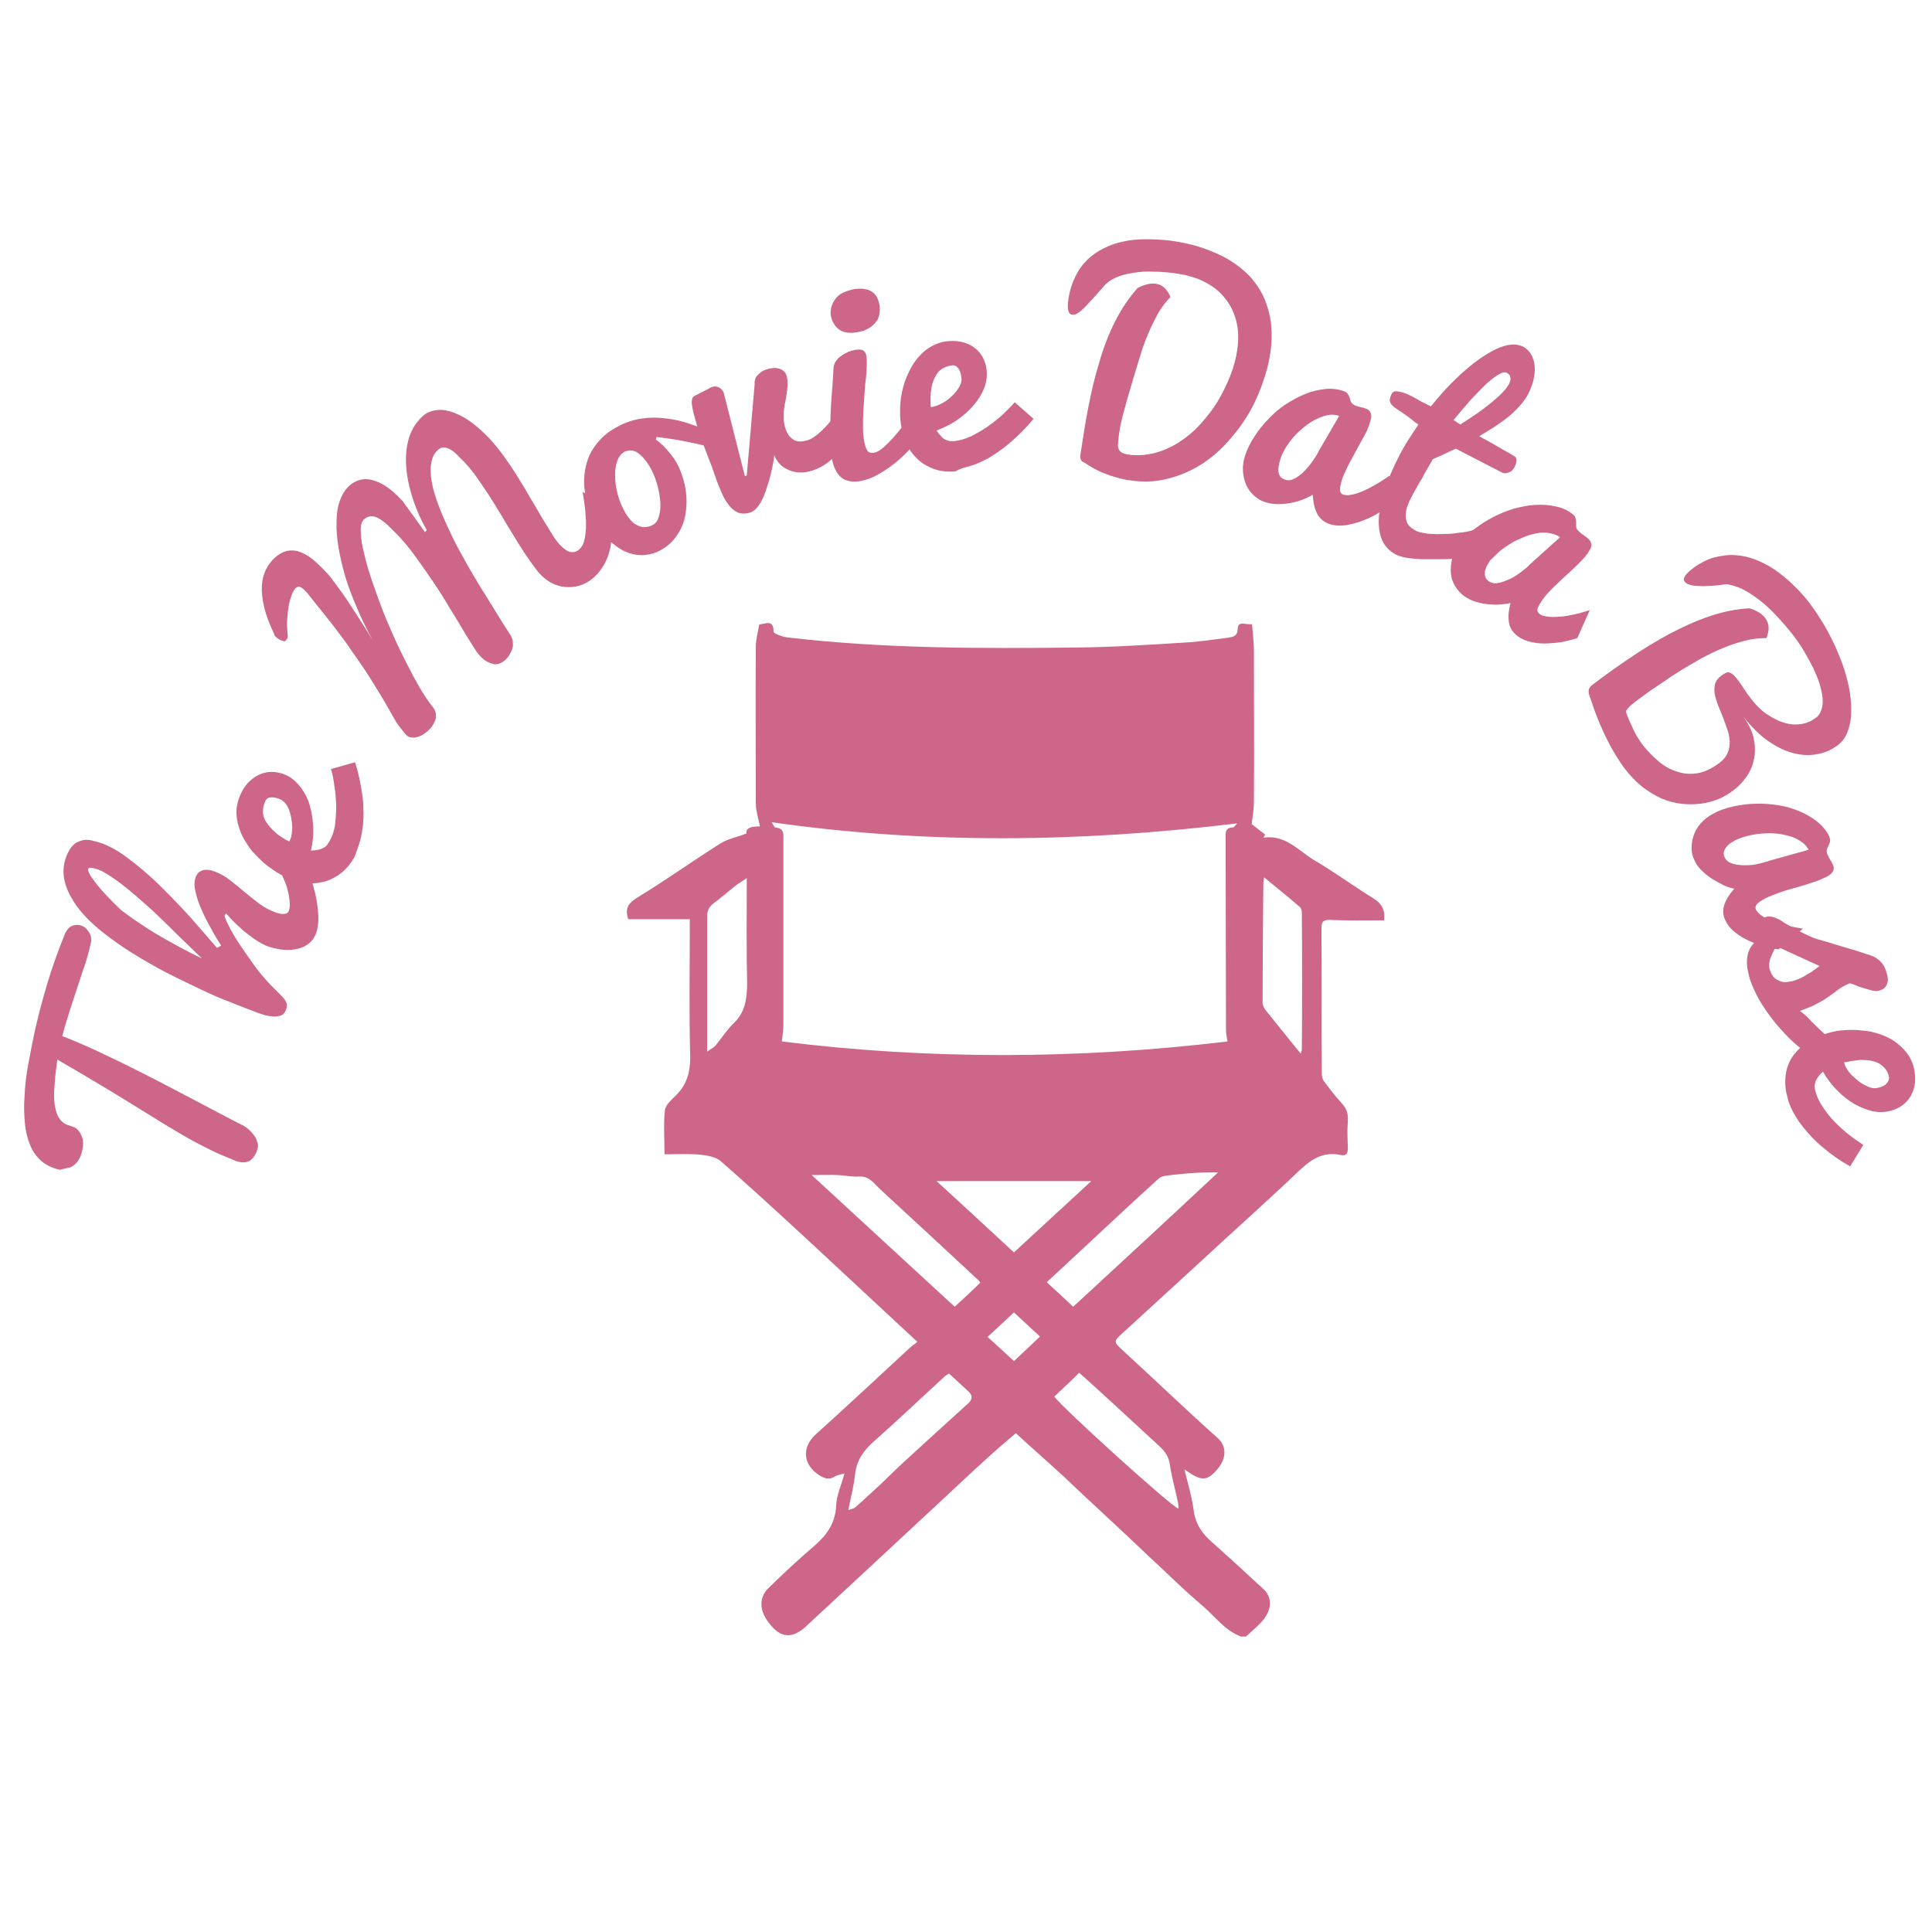 <?xml version="1.0" encoding="utf-8"?>
<!-- Generator: Adobe Illustrator 20.1.0, SVG Export Plug-In . SVG Version: 6.00 Build 0)  -->

<svg version="1.1" id="Calque_4" xmlns="http://www.w3.org/2000/svg" xmlns:xlink="http://www.w3.org/1999/xlink" x="0px" y="0px"
	 viewBox="0 0 512 512" style="enable-background:new 0 0 512 512;" xml:space="preserve">

<style type="text/css">
	.st0{fill:#CD6688;}
</style>

<g class="logo_chair">
	<path class="st0" d="M364,238.1c-5.2-3.2-10.2-6.9-15.5-10c-4.3-2.5-7.7-7-13.7-6.1c0.2-0.3,0.3-0.5,0.5-0.8
		c-1.1-0.9-2.2-1.7-3.6-2.8c0.2-1.7,0.6-3.8,0.6-5.9c0.1-13.3,0-26.6,0-39.9c0-2.3-0.3-4.7-0.5-7.2c-1.6,0.3-3.7-1.1-3.8,1.3
		c-0.1,2-1.3,2.1-2.6,2.3c-3.9,0.5-7.8,1.1-11.7,1.3c-9.5,0.6-18.9,1.2-28.4,1.3c-25.6,0.3-51.3,0.3-76.8-2.7
		c-1.3-0.2-3.5-1-3.5-1.5c0-3.3-2-2.1-3.8-1.9c-0.3,1.9-0.9,3.9-0.9,5.8c-0.1,13.7,0,27.5,0,41.2c0,0.8,0,1.6,0.2,2.4
		c0.2,1.3,0.6,2.6,0.9,4.1c-2.3,0-3.8,0.4-3.6,1.9c-2.6,1-5,1.4-7,2.7c-7.3,4.6-14.4,9.7-21.8,14.2c-2.4,1.5-3.5,2.8-2.5,5.8
		c5.3,0,10.7,0,16.3,0c0,1.1,0,1.8,0,2.5c0,11.2-0.2,22.4,0.1,33.6c0.1,4.2-0.8,7.7-3.8,10.6c-1.2,1.2-2.8,2.6-2.9,4
		c-0.4,3.8-0.1,7.7-0.1,11.6c3.4,0,6.4-0.2,9.5,0.1c1.9,0.2,4.2,0.6,5.5,1.8c8,7,15.7,14.1,23.5,21.3c7.1,6.6,14.2,13.2,21.3,19.8
		c2.3,2.1,4.6,4.3,7.2,6.7c-0.8,0.7-1.5,1.1-2,1.6c-8.3,7.7-16.6,15.4-25,23c-3.7,3.4-3.3,8.1,1.1,10.8c1.4,0.9,2.7,1.2,4.2,0.2
		c0.5-0.3,1.2-0.4,2.4-0.7c-0.9,3.2-2.1,5.8-2.2,8.4c-0.2,4.6-2.3,7.7-5.6,10.6c-4.2,3.6-8.3,7.4-12.3,11.3c-3,2.9-2.4,6.9,1.2,10.6
		c2.6,2.7,5.4,2.6,8.6-0.3c6-5.6,12.1-11.2,18.1-16.8c5.7-5.3,11.4-10.6,17.1-15.9c4.1-3.8,8.2-7.7,12.4-11.5
		c2.6-2.4,5.3-4.7,8.1-7.1c3.9,3.6,7.8,7,11.5,10.4c1.7,1.5,3.3,3.1,4.9,4.6c3.4,3.2,6.8,6.3,10.2,9.5c3.9,3.6,7.7,7.3,11.6,10.9
		c3.6,3.4,7.2,6.9,11,10.1c3.5,2.9,6.1,6.8,10.5,8.4c0.4,0,0.9,0,1.3,0c1.5-1.4,3.1-2.7,4.4-4.2c2.5-3,2.6-6.1,0.3-8.3
		c-4.5-4.2-9.1-8.4-13.7-12.5c-2.7-2.3-4.4-4.9-4.9-8.6c-0.4-3.4-1.5-6.8-2.4-10.7c0.8,0.6,1.1,0.7,1.3,0.9c3.3,2.2,4.9,2,7.3-0.8
		c2.4-2.7,2.8-6.1,0.2-8.4c-8.4-7.5-16.5-15.3-24.8-22.9c-2.9-2.7-3-2.6-0.1-5.2c6.8-6.2,13.5-12.4,20.3-18.6
		c8.5-7.9,17.2-15.6,25.6-23.6c3.4-3.3,6.7-5.8,11.7-4.7c1.4,0.3,1.8-0.5,1.8-1.8c-0.1-2.5-0.2-4.9,0-7.4c0.1-1.8-0.4-3.3-1.7-4.6
		c-1.7-1.8-3.1-3.8-4.6-5.7c-0.4-0.5-0.6-1.3-0.6-2c-0.1-12.8,0-25.7-0.1-38.5c0-1.8,0.4-2.4,2.4-2.3c4.7,0.2,9.5,0.1,14.2,0.1
		C367.1,241.1,366.2,239.5,364,238.1z M194.5,271.1c-1.8,1.7-3.2,3.9-4.8,5.9c-0.5,0.6-1.2,0.9-2.3,1.7c0-1.6,0-2.5,0-3.5
		c0-10.7,0-21.5,0-32.2c0-1.6,0.4-2.6,1.7-3.6c1.9-1.4,3.7-3,5.6-4.5c0.8-0.7,1.8-1.2,3.2-2.2c0,9.9-0.1,19,0.1,28.2
		C197.9,264.8,197.5,268.2,194.5,271.1z M256.6,371.9c-6,5.4-12,10.9-18,16.4c-1.8,1.7-3.6,3.5-5.4,5.2c-2.2,2-4.3,4-6.6,6
		c-0.3,0.3-0.8,0.3-1.8,0.7c0.7-3.5,1.5-6.5,1.8-9.5c0.4-3.8,2.4-6.5,5.2-8.9c6.2-5.5,12.3-11.3,18.4-16.9c0.3-0.3,0.7-0.5,1.3-0.9
		c1.8,1.7,3.5,3.2,5.2,4.8C257.8,369.8,257.7,370.9,256.6,371.9z M253,346.3c-12.6-11.6-25.2-23.2-37.9-34.9c2.5,0,4.8-0.1,7,0
		c1.8,0.1,3.7,0.5,5.5,0.4c2.9-0.2,4.1,2,5.8,3.5c8.6,7.9,17.2,15.9,25.7,23.8c0.2,0.2,0.4,0.4,0.7,0.8
		C257.7,342,255.4,344.1,253,346.3z M248.2,313c14,0,27.3,0,41,0c-6.9,6.4-13.7,12.6-20.5,18.9C261.9,325.6,255.3,319.5,248.2,313z
		 M268.7,360.7c-2.3-2.1-4.5-4.2-7-6.4c2.5-2.3,4.7-4.3,7-6.5c2.3,2.1,4.4,4.1,6.9,6.4C273.3,356.4,271.1,358.5,268.7,360.7z
		 M295.7,372.6c3.9,3.6,7.7,7.1,11.6,10.7c1.4,1.3,2.4,2.7,2.7,4.7c0.5,3.5,1.5,6.9,2.2,10.3c0.1,0.5,0.1,1,0.1,1.5
		c-1.5-0.2-30.6-26.5-32.9-29.7c2.1-2,4.3-4,6.6-6.3C289.4,366.8,292.5,369.7,295.7,372.6z M284.4,346.3c-2.3-2.2-4.5-4.2-7-6.5
		c2.9-2.7,5.6-5.2,8.4-7.8c7.1-6.6,14.1-13.2,21.3-19.7c0.9-0.8,2.7-0.8,4.1-1c3.8-0.4,7.6-0.7,11.6-0.6
		C310.1,322.6,297.3,334.4,284.4,346.3z M326.7,219.3c-2,0-1.9,1.4-1.9,2.6c0,17,0.1,34,0.1,51.1c0,0.9,0.2,1.7,0.4,3
		c-39.3,4.7-78.7,4.9-118.1,0c0.2-1.8,0.4-3.1,0.4-4.3c0-16.3,0-32.6,0-48.8c0-1.6,0.4-3.4-2.1-3.6c-0.3,0-0.6-0.8-1-1.4
		c41.3,5.9,82.2,5.3,123.4,0.3C327.6,218.4,327.1,219.3,326.7,219.3z M345,278.2c0,0.2-0.1,0.4-0.3,1c-0.9-1.1-1.6-1.9-2.3-2.8
		c-2.3-2.9-4.7-5.8-7-8.7c-0.4-0.5-0.8-1.3-0.8-2c0-10.5,0.1-21.1,0.2-31.6c0-0.4,0.1-0.7,0.2-1.6c3.4,2.8,6.5,5.3,9.4,7.8
		c0.4,0.3,0.6,1,0.6,1.5C345.1,254,345.1,266.1,345,278.2z"/>
	<path class="st0" d="M18.5,309.4c0.6-0.2,1.3-0.7,1.9-1.4c0.6-0.7,1.1-1.7,1.4-3.1c0.3-1.4,0.3-2.5,0-3.4c-0.3-0.9-0.7-1.5-1.1-2
		c-0.5-0.5-0.9-0.8-1.4-0.9c-0.5-0.2-0.7-0.2-0.8-0.3c-0.9-0.2-1.6-0.6-2.2-1.2c-0.6-0.6-1-1.3-1.3-2.2s-0.5-1.9-0.6-3
		c-0.1-1.1-0.1-2.3,0-3.5c0.1-1.2,0.2-2.5,0.3-3.8c0.2-1.3,0.3-2.6,0.5-3.8c4.1,2.4,7.9,4.6,11.2,6.6c3.4,2,6.4,3.9,9.2,5.6
		s5.3,3.3,7.6,4.7c2.3,1.4,4.5,2.7,6.6,3.9c2.1,1.2,4.1,2.2,6.1,3.2s4,1.8,6,2.6c0.5,0.3,1,0.4,1.4,0.5c1.4,0.3,2.5,0.1,3.3-0.6
		s1.4-1.8,1.7-3.1c0.1-0.4,0.1-1-0.1-1.5c-0.2-0.6-0.4-1.2-0.8-1.7c-0.4-0.6-0.9-1.1-1.5-1.7c-0.6-0.5-1.3-1-2-1.3
		c-1.6-0.8-3.6-1.8-5.8-3c-2.3-1.2-4.7-2.5-7.4-3.9c-2.7-1.4-5.5-2.9-8.4-4.4c-2.9-1.5-5.9-3-8.9-4.5c-3-1.5-5.9-2.8-8.8-4.2
		c-2.9-1.3-5.6-2.5-8.1-3.4c0.6-2.4,1.3-4.6,2-6.8c0.7-2.2,1.4-4.3,2.1-6.4c0.7-2.1,1.3-4.1,2-6c0.6-1.9,1.1-3.8,1.5-5.6
		c0.1-0.5,0.1-1,0-1.5c-0.1-0.5-0.3-1-0.6-1.4c-0.3-0.4-0.6-0.8-1-1.1c-0.4-0.3-0.8-0.5-1.3-0.6c-0.7-0.2-1.5-0.1-2.2,0.2
		c-0.7,0.3-1.3,1-1.8,2.1c-1.9,4.7-3.5,9.2-4.8,13.6c-1.3,4.4-2.4,8.6-3.3,12.7c-0.6,3-1.2,5.9-1.7,8.7c-0.5,2.8-0.8,5.5-0.9,8.1
		c-0.2,2.5-0.1,4.9,0.1,7.1c0.2,2.2,0.7,4.1,1.4,5.8c0.7,1.7,1.7,3.1,3,4.2c1.3,1.1,2.9,1.9,4.9,2.3
		C16.9,309.7,17.7,309.6,18.5,309.4z"/>
	<path class="st0" d="M41.8,242.6c1.2,1.2,2.5,2.4,3.8,3.7s2.7,2.7,4.1,4c1.4,1.4,2.7,2.6,3.8,3.7c-2.5-1.2-5-2.5-7.5-3.9
		c-1.1-0.6-2.2-1.2-3.4-1.9c-1.2-0.7-2.4-1.4-3.6-2.2c-1.2-0.8-2.4-1.6-3.6-2.4c-1.2-0.8-2.3-1.7-3.4-2.5c-3-2.9-5.3-5.3-6.7-7.2
		c-1.5-1.9-2.1-3.1-1.9-3.7c0.2-0.4,1.1-0.3,2.8,0.3c1.1,0.4,2.7,1.4,4.8,2.9c2.1,1.5,4.6,3.6,7.5,6.2
		C39.6,240.5,40.6,241.5,41.8,242.6z M57.5,251.2c-1.1-1.3-2.4-2.8-3.9-4.5c-1.5-1.7-3-3.5-4.7-5.3c-1.7-1.8-3.5-3.7-5.3-5.5
		c-1.8-1.8-3.7-3.6-5.6-5.2c-1.9-1.6-3.7-3-5.5-4.3c-1.8-1.2-3.6-2.2-5.2-2.8c-1.1-0.4-2.2-0.7-3.1-0.9c-1-0.2-1.9-0.2-2.7,0.1
		c-0.8,0.2-1.6,0.6-2.2,1.3c-0.7,0.6-1.2,1.6-1.7,2.8c-0.9,2.3-1,4.6-0.4,6.9c0.6,2.3,1.8,4.5,3.4,6.7c1.7,2.2,3.8,4.3,6.3,6.3
		c2.5,2,5.3,4,8.2,5.8s6,3.6,9.1,5.2c3.1,1.6,6.1,3,9,4.4s5.5,2.5,7.9,3.4c2.4,1,4.4,1.7,5.9,2.3c0.9,0.4,1.9,0.7,2.8,1
		c0.9,0.3,1.8,0.4,2.6,0.5c0.8,0,1.5-0.1,2.1-0.3s1-0.8,1.3-1.5c0.2-0.6,0.3-1.1,0.2-1.5s-0.3-0.9-0.7-1.4s-0.9-1-1.5-1.6
		c-0.6-0.6-1.3-1.3-2.2-2.2c-1.7-1.8-3.2-3.6-4.6-5.6c-1.4-2-2.7-3.8-3.8-5.5c-1.1-1.7-2-3.2-2.6-4.5c-0.7-1.3-1-2.2-1.1-2.6
		l0.4-0.7c0,0.1,0.2,0.3,0.6,0.7c0.3,0.4,0.8,0.9,1.3,1.4c0.6,0.6,1.2,1.2,1.9,1.8c0.7,0.7,1.5,1.3,2.3,1.9s1.6,1.2,2.4,1.7
		c0.8,0.5,1.6,0.9,2.3,1.2c1.1,0.4,2.3,0.7,3.6,0.9c1.3,0.2,2.6,0.2,3.8,0c1.2-0.2,2.4-0.6,3.4-1.3c1-0.7,1.7-1.6,2.2-2.8
		c0.3-0.8,0.5-1.7,0.6-2.7s0.1-2,0-3c-0.1-1-0.2-2.1-0.4-3.2c-0.2-1.1-0.4-2.1-0.7-3c-0.2-1-0.5-1.8-0.7-2.6c-0.2-0.8-0.4-1.5-0.6-2
		l-9.1-2.9c1,1.7,1.8,3.4,2.5,5.1c0.3,0.7,0.6,1.4,0.8,2.2c0.2,0.8,0.4,1.5,0.5,2.2c0.1,0.7,0.2,1.5,0.2,2.1c0,0.7-0.1,1.3-0.3,1.8
		c-0.2,0.4-0.6,0.7-1.2,0.7c-0.6,0.1-1.4-0.1-2.3-0.4c-1.6-0.6-3.1-1.4-4.4-2.4s-2.6-2-3.9-3.1s-2.5-2.1-3.8-3.1
		c-1.3-1-2.7-1.8-4.2-2.3c-0.8-0.3-1.4-0.4-2-0.4c-0.6,0-1,0.1-1.4,0.3c-0.4,0.2-0.7,0.4-0.9,0.7c-0.2,0.3-0.4,0.6-0.5,0.8
		c-0.4,1.1-0.5,2.4-0.1,3.9c0.3,1.5,0.8,3.1,1.6,4.8c0.7,1.7,1.6,3.4,2.5,5c0.9,1.7,1.8,3.2,2.7,4.6L57.5,251.2z"/>
	<path class="st0" d="M75,222.1c-0.6-0.4-1.3-0.8-1.9-1.4c-0.6-0.5-1.2-1.1-1.7-1.7c-0.5-0.6-1-1.3-1.3-2c-0.3-0.7-0.5-1.5-0.4-2.3
		c0-0.8,0.3-1.7,0.7-2.6c0.3-0.5,0.8-0.8,1.6-0.8c0.8,0,1.7,0.2,2.6,0.7c0.7,0.4,1.2,1,1.7,1.9c0.4,0.9,0.7,1.9,0.9,3
		c0.2,1.1,0.3,2.2,0.2,3.3c-0.1,1.1-0.3,2-0.7,2.8C76.2,222.8,75.6,222.5,75,222.1z M95.4,222.9c0.4-1.4,0.6-2.8,0.8-4.2
		c0.1-1.4,0.2-2.8,0.1-4.2c0-1.4-0.1-2.7-0.3-3.9c-0.4-2.9-1-5.8-1.9-8.6l-6.4,1.8c0.4,1.3,0.7,2.7,0.9,4.4c0.3,1.7,0.4,3.4,0.5,5.1
		c0,1.7-0.1,3.4-0.3,5.1c-0.2,1.7-0.7,3.1-1.4,4.4c-0.2,0.4-0.5,0.8-0.7,1.1s-0.6,0.6-1,0.8c-0.4,0.2-0.8,0.4-1.4,0.5
		c-0.5,0.1-1.2,0.2-1.9,0.2c0.5-2.1,0.7-4.2,0.6-6.2c-0.1-2.1-0.4-4-0.9-5.7c-0.5-1.8-1.3-3.3-2.3-4.7c-1-1.3-2.1-2.4-3.4-3.1
		c-1.2-0.6-2.4-1-3.6-1.1c-1.2-0.1-2.3,0-3.4,0.4s-2.1,1-3,1.8c-0.9,0.8-1.7,1.8-2.3,3c-0.8,1.5-1.2,2.9-1.4,4.4
		c-0.1,1.5,0,2.9,0.4,4.3c0.4,1.4,0.9,2.8,1.7,4.1c0.8,1.3,1.6,2.6,2.7,3.7s2.1,2.2,3.3,3.1c1.2,0.9,2.4,1.7,3.6,2.4
		c1.7,0.9,3.6,1.6,5.4,2c1.9,0.4,3.7,0.4,5.4,0c1.7-0.3,3.4-1.1,4.9-2.2c1.5-1.1,2.8-2.6,3.9-4.6C94.5,225.6,95,224.3,95.4,222.9z"
		/>
	<path class="st0" d="M110.8,181.5c-1.3-2.3-2.6-4.8-3.9-7.4c-1.3-2.6-2.5-5.2-3.6-7.8c-1.2-2.7-2.2-5.3-3.1-7.8
		c-0.9-2.5-1.8-5-2.5-7.3c-0.7-2.3-1.2-4.4-1.6-6.2c-0.4-1.9-0.5-3.4-0.5-4.7c0-1.3,0.3-2.1,0.8-2.6c0.6-0.6,1.2-0.8,1.9-0.9
		c0.7,0,1.4,0.2,2.1,0.6c0.7,0.4,1.5,1,2.4,1.8c0.8,0.8,1.8,1.8,2.8,2.8c1.5,1.6,3,3.4,4.5,5.5c1.5,2.1,3,4.2,4.5,6.4
		c1.5,2.2,2.9,4.4,4.2,6.6c1.3,2.2,2.6,4.2,3.7,6.1c1.1,1.9,2.1,3.4,2.9,4.7c0.8,1.3,1.4,2.2,1.9,2.6c0.6,0.7,1.3,1.2,1.9,1.5
		s1.2,0.5,1.7,0.6c0.6,0.1,1.1,0,1.6-0.2c0.5-0.2,0.9-0.5,1.3-0.8c0.4-0.4,0.8-0.8,1.1-1.3c0.3-0.5,0.6-1,0.8-1.6s0.3-1.1,0.2-1.8
		c0-0.6-0.2-1.2-0.5-1.8c-1.3-2-2.7-4.2-4.1-6.5s-2.9-4.7-4.4-7.1c-1.4-2.4-2.9-4.8-4.2-7.3c-1.4-2.4-2.6-4.8-3.7-7.2
		c-1.1-2.3-2.1-4.6-2.9-6.8c-0.8-2.2-1.4-4.1-1.7-6c-0.3-1.8-0.4-3.4-0.1-4.9c0.2-1.4,0.8-2.6,1.7-3.4c0.5-0.5,1-0.7,1.5-0.7
		c0.5,0,1.1,0.1,1.6,0.4c0.6,0.3,1.2,0.7,1.8,1.3c0.6,0.6,1.3,1.3,2.1,2.1c1.2,1.3,2.4,2.7,3.5,4.3c1.1,1.6,2.2,3.2,3.3,4.9
		c1.1,1.7,2.1,3.4,3.2,5.2c1,1.7,2.1,3.5,3.1,5.1c1,1.7,2,3.3,3,4.8c1,1.5,2,2.9,3,4.2c0.1,0.2,0.3,0.3,0.4,0.5
		c0.1,0.2,0.3,0.3,0.4,0.5c1.2,1.3,2.4,2.2,3.7,2.8c1.3,0.6,2.6,0.9,4,0.9c1.3,0,2.6-0.2,3.8-0.7s2.3-1.2,3.2-2.1
		c1-0.9,1.8-2,2.5-3.2c0.7-1.2,1.2-2.6,1.6-4.2c0.3-1.6,0.5-3.3,0.4-5.3s-0.4-4.1-0.9-6.4c-1.8-0.9-3.1-1.5-4.1-2
		c-0.9-0.5-1.6-0.8-2-1c-0.5-0.2-0.7-0.3-0.7-0.3c0.4,2.3,0.7,4.4,0.8,6.4c0.1,0.9,0.1,1.7,0.1,2.6c0,0.9-0.1,1.7-0.2,2.5
		c-0.1,0.8-0.3,1.5-0.5,2.1s-0.6,1.1-1,1.5c-0.7,0.7-1.5,0.9-2.3,0.8c-0.8-0.1-1.7-0.7-2.7-1.7c-0.8-0.8-1.6-1.9-2.4-3.2
		c-0.8-1.3-1.7-2.8-2.7-4.4c-0.9-1.6-1.9-3.3-3-5.1c-1-1.8-2.1-3.6-3.3-5.5c-1.1-1.8-2.3-3.6-3.6-5.4c-1.3-1.8-2.6-3.4-4-4.9
		c-1.5-1.6-3.1-3-4.7-4.2c-1.6-1.2-3.2-2-4.8-2.6c-1.6-0.6-3.1-0.8-4.5-0.6s-2.7,0.7-3.7,1.7c-1.5,1.4-2.7,3.2-3.4,5.3
		c-0.7,2.1-1,4.5-0.9,7.1c0.1,2.6,0.6,5.4,1.5,8.4c0.9,3,2.2,6.1,4,9.3l-0.5,0.5c-1-1.4-1.9-2.7-2.7-3.8c-0.4-0.5-0.7-1-1.1-1.5
		c-0.4-0.5-0.7-1-1-1.4c-0.3-0.4-0.6-0.8-0.8-1.1c-0.2-0.3-0.4-0.6-0.6-0.7c-1.4-1.5-2.8-2.8-4.1-3.6c-1.3-0.9-2.6-1.4-3.7-1.7
		c-1.2-0.3-2.3-0.3-3.3,0c-1,0.3-1.9,0.8-2.7,1.5c-1.1,1-1.9,2.3-2.5,3.9c-0.6,1.6-0.9,3.5-0.9,5.6c-0.1,2.1,0.1,4.4,0.5,6.8
		c0.4,2.5,1,5,1.8,7.8c0.8,2.7,1.9,5.5,3.1,8.3c1.2,2.9,2.6,5.7,4.2,8.6c-0.9-1.5-1.9-3.1-3-4.8c-1.1-1.7-2.2-3.4-3.3-5.1
		c-1.1-1.7-2.2-3.2-3.3-4.7c-1.1-1.5-2-2.7-3-3.7c-1.2-1.3-2.4-2.4-3.5-3.3c-1.1-0.9-2.3-1.5-3.4-1.9c-1.1-0.4-2.2-0.4-3.3-0.2
		c-1.1,0.3-2.2,0.9-3.3,1.9c-0.8,0.8-1.6,1.8-2.2,3c-0.6,1.2-1,2.6-1.1,4.3c-0.1,1.7,0.1,3.5,0.6,5.7c0.5,2.1,1.4,4.5,2.7,7.2
		c0,0.1,0,0.3,0.1,0.4c0.2,0.2,0.4,0.4,0.7,0.6c0.3,0.2,0.5,0.4,0.8,0.5c0.3,0.1,0.5,0.2,0.8,0.3c0.2,0.1,0.4,0,0.5,0
		c0.3-0.3,0.5-0.6,0.6-0.9c0.1-0.3,0.1-0.7,0-1c-0.1-1.3-0.2-2.6-0.1-3.8s0.2-2.5,0.4-3.6s0.5-2.1,0.8-2.9c0.3-0.9,0.7-1.5,1.1-1.9
		c0.3-0.2,0.5-0.3,0.8-0.3c0.3,0,0.5,0.1,0.8,0.3c0.3,0.2,0.5,0.4,0.7,0.6c0.2,0.2,0.4,0.4,0.6,0.6c1.6,2,3,3.8,4.4,5.5
		c1.4,1.7,2.7,3.4,3.9,5c1.2,1.6,2.5,3.3,3.6,5c1.2,1.7,2.4,3.4,3.6,5.2c1.2,1.8,2.4,3.8,3.7,5.9c1.3,2.1,2.6,4.4,4,6.9
		c0.4,0.7,0.9,1.5,1.4,2.1c0.5,0.7,1.1,1.4,1.7,2.1c0.3,0.4,0.7,0.6,1.2,0.7c0.5,0.1,1,0.1,1.5,0s1-0.3,1.6-0.6
		c0.5-0.3,1-0.7,1.5-1.1c0.4-0.4,0.8-0.8,1.1-1.2c0.3-0.5,0.6-1,0.8-1.5c0.2-0.5,0.3-1.1,0.2-1.7c0-0.6-0.3-1.2-0.7-1.8
		C113.5,185.9,112.1,183.8,110.8,181.5z"/>
	<path class="st0" d="M170.7,139.7c-0.8,0-1.5-0.3-2.2-0.7c-0.7-0.4-1.3-1-1.8-1.7c-0.6-0.7-1.1-1.5-1.5-2.4
		c-0.7-1.3-1.2-2.7-1.6-4.3c-0.4-1.6-0.6-3.1-0.6-4.6c0-1.5,0.2-2.8,0.6-3.9c0.4-1.1,1.1-1.9,1.9-2.4c0.7-0.3,1.3-0.4,2-0.3
		c0.7,0.1,1.3,0.4,1.9,0.9s1.2,1.1,1.8,1.9c0.6,0.8,1.1,1.6,1.6,2.6c0.6,1.2,1.1,2.6,1.5,4.1c0.4,1.5,0.6,3,0.7,4.3
		c0.1,1.4-0.1,2.6-0.4,3.7c-0.3,1.1-0.8,1.8-1.6,2.2C172.3,139.5,171.5,139.7,170.7,139.7z M174,115.8c1,0.1,2.3,0.3,3.7,0.5
		c1.5,0.2,2.9,0.5,4.5,0.8c1.5,0.3,3,0.6,4.5,1c1.4,0.4,2.6,0.8,3.6,1.3l-1.7-4.8c-1.9-0.9-3.8-1.6-5.9-2.3c-2-0.7-4.1-1.2-6.2-1.4
		c-2.1-0.3-4.2-0.3-6.3,0c-2.1,0.3-4.1,0.9-6.2,2c-2.4,1.2-4.3,2.7-5.7,4.5c-1.5,1.8-2.5,3.8-3,6c-0.5,2.2-0.7,4.5-0.3,6.8
		c0.3,2.4,1.1,4.8,2.3,7.1c0.9,1.7,1.9,3.3,3.2,4.8c1.2,1.5,2.6,2.6,4.1,3.5c1.5,0.9,3.2,1.4,4.9,1.5c1.8,0.1,3.6-0.3,5.4-1.2
		c1.3-0.7,2.4-1.5,3.3-2.5c0.9-1,1.7-2.2,2.3-3.4c0.6-1.3,1-2.6,1.2-4c0.2-1.4,0.3-2.9,0.2-4.3c-0.1-1.5-0.3-2.9-0.7-4.3
		c-0.4-1.4-0.9-2.8-1.5-4c-0.6-1.3-1.5-2.5-2.5-3.7c-1-1.2-2.1-2.3-3.4-3.2L174,115.8z"/>
	<path class="st0" d="M189.9,127.3c0.4,1.1,0.9,2.2,1.4,3.4c0.5,1.2,1.1,2.2,1.8,3.1c0.7,0.9,1.5,1.6,2.4,2c0.9,0.4,2.1,0.4,3.4,0
		c0.8-0.3,1.5-0.9,2.2-1.9s1.3-2.3,1.8-3.7c0.5-1.5,1-3,1.4-4.7c0.4-1.7,0.7-3.3,0.9-4.9c0.3,0.9,0.8,1.6,1.4,2.3
		c0.6,0.7,1.4,1.2,2.3,1.6c0.9,0.4,1.9,0.7,2.9,0.7c1.1,0.1,2.2-0.1,3.5-0.5c1.5-0.5,2.9-1.2,4.3-2.3s2.7-2.3,3.9-3.8l-2.6-8
		c-0.8,1-1.5,1.9-2.3,2.7c-0.7,0.7-1.4,1.4-2.2,2c-0.8,0.6-1.5,1.1-2.2,1.3c-0.9,0.3-1.7,0.4-2.4,0.4c-0.7-0.1-1.2-0.2-1.7-0.6
		s-0.9-0.7-1.2-1.2c-0.3-0.5-0.5-1-0.7-1.5c-0.2-0.5-0.3-1-0.4-1.6c-0.1-0.5-0.1-1-0.1-1.4c0-0.5,0-0.9,0-1.4
		c0.1-1.3,0.3-2.4,0.5-3.3c0.2-1,0.3-1.8,0.4-2.6c0.1-0.8,0.1-1.5,0.1-2.1c0-0.6-0.1-1.3-0.3-1.9c-0.3-0.8-0.9-1.4-1.9-1.7
		c-1-0.3-2.1-0.2-3.4,0.2c-0.5,0.2-1,0.4-1.4,0.7c-0.4,0.3-0.7,0.6-1,0.9c-0.3,0.3-0.5,0.7-0.6,1.1c-0.1,0.4-0.2,0.7-0.1,1.1
		l-2.1,24.3l-0.5,0.2l-5.6-22.1c-0.2-0.6-0.6-1-1.2-1.4c-0.6-0.3-1.2-0.4-2-0.1c-0.1,0-0.2,0.1-0.3,0.1s-0.2,0.1-0.3,0.2l-3.9,2
		c-0.7,0.3-0.9,1.2-0.7,2.6c0.2,1.4,0.7,3.2,1.4,5.6c0.3,0.9,0.6,1.8,0.9,2.7c0.3,0.9,0.6,1.8,1,2.8c0.4,1,0.8,2.1,1.3,3.4
		c0.5,1.2,1,2.7,1.6,4.4L189.9,127.3z"/>
	<path class="st0" d="M222.5,87.4c1.2,0.8,2.8,1,4.9,0.6c1.2-0.2,2.2-0.6,3-1.1c0.8-0.5,1.4-1.1,1.9-1.8s0.7-1.4,0.8-2.2
		c0.1-0.8,0.1-1.6-0.1-2.4c-0.2-0.9-0.5-1.6-0.9-2.2c-0.4-0.6-1-1-1.6-1.3c-0.6-0.3-1.3-0.4-2.1-0.5c-0.8,0-1.6,0-2.4,0.2
		c-1.3,0.3-2.4,0.7-3.2,1.2s-1.4,1.2-1.8,1.9s-0.7,1.4-0.8,2.1c-0.1,0.7-0.1,1.4,0,1.9C220.6,85.4,221.3,86.6,222.5,87.4z
		 M241.6,109.9c-0.7,0.8-1.4,1.7-2.2,2.8c-0.8,1.1-1.7,2.1-2.6,3.2c-0.9,1-1.8,1.9-2.7,2.7c-0.9,0.8-1.8,1.3-2.7,1.4
		c-0.7,0.1-1.3-0.1-1.6-0.7c-0.4-0.6-0.6-1.4-0.8-2.5c-0.2-1.1-0.3-2.3-0.3-3.7c0-1.4,0-2.8,0.1-4.3c0.1-1.5,0.2-3,0.3-4.5
		c0.1-1.5,0.2-2.9,0.4-4.2c0.1-1.3,0.2-2.5,0.2-3.5c0-1,0-1.8-0.1-2.3c-0.1-0.6-0.4-1.1-0.8-1.4c-0.4-0.3-1.1-0.3-2.1-0.2
		c-0.5,0.1-1.1,0.3-1.8,0.5c-0.6,0.3-1.3,0.6-1.8,1c-0.6,0.4-1.1,0.8-1.5,1.4c-0.4,0.5-0.6,1.1-0.7,1.8c-0.1,1.8-0.2,3.9-0.4,6.1
		c-0.2,2.2-0.3,4.4-0.4,6.6s-0.1,4.3-0.1,6.3c0,2,0.2,3.8,0.5,5.3c0.2,1.1,0.5,2,0.9,2.8c0.4,0.8,0.9,1.5,1.5,2
		c0.6,0.5,1.4,0.9,2.3,1c0.9,0.2,2,0.2,3.2-0.1c1.4-0.3,2.8-0.8,4.2-1.6c1.4-0.8,2.8-1.7,4.1-2.7c1.3-1,2.5-2.1,3.6-3.2
		c1.1-1.1,2-2.2,2.7-3.1L241.6,109.9z"/>
	<path class="st0" d="M246.6,106.1c0-0.7,0-1.5,0.1-2.3c0.1-0.8,0.2-1.6,0.5-2.4c0.2-0.8,0.6-1.5,1-2.2s1-1.2,1.7-1.6
		s1.6-0.7,2.6-0.8c0.6,0,1.1,0.3,1.5,0.9c0.5,0.7,0.7,1.5,0.8,2.6c0.1,0.8-0.2,1.6-0.7,2.4c-0.5,0.9-1.2,1.7-2,2.4
		c-0.8,0.8-1.7,1.4-2.7,1.9c-1,0.5-1.9,0.8-2.7,0.9C246.6,107.4,246.6,106.8,246.6,106.1z M257.1,123.5c1.4-0.4,2.7-1,3.9-1.6
		c1.3-0.6,2.4-1.4,3.6-2.2c1.1-0.8,2.2-1.6,3.1-2.4c2.2-1.9,4.3-4,6.2-6.3l-5-4.4c-0.8,1-1.9,2-3.1,3.2c-1.2,1.1-2.6,2.2-4,3.2
		c-1.4,1-2.9,1.8-4.4,2.6c-1.5,0.7-3,1.1-4.4,1.3c-0.5,0-0.9,0-1.3,0c-0.4-0.1-0.8-0.2-1.2-0.4c-0.4-0.2-0.8-0.5-1.1-0.9
		c-0.4-0.4-0.8-0.9-1.2-1.5c2-0.8,3.9-1.7,5.6-2.9c1.7-1.2,3.1-2.5,4.3-3.9c1.2-1.4,2.1-2.9,2.7-4.4c0.6-1.5,0.8-3.1,0.7-4.5
		c-0.1-1.4-0.5-2.6-1-3.6c-0.6-1.1-1.3-1.9-2.2-2.6c-0.9-0.7-2-1.2-3.1-1.5s-2.4-0.4-3.8-0.3c-1.6,0.1-3.1,0.6-4.4,1.3
		c-1.3,0.7-2.4,1.6-3.4,2.7c-1,1.1-1.8,2.3-2.5,3.7s-1.3,2.8-1.7,4.3c-0.4,1.5-0.7,3-0.8,4.5c-0.1,1.5-0.1,2.9,0,4.3
		c0.2,2,0.6,3.8,1.3,5.6c0.7,1.8,1.7,3.3,2.9,4.5c1.2,1.3,2.7,2.2,4.5,2.9s3.7,0.9,6,0.7C254.3,124.2,255.7,123.9,257.1,123.5z"/>
	<path class="st0" d="M303.5,63.4c-2,0-4,0.2-5.8,0.6c-1.9,0.4-3.6,1-5.2,1.8c-1.6,0.8-3.1,1.8-4.4,3.1c-1.3,1.3-2.4,2.8-3.2,4.6
		c-0.9,1.8-1.5,3.8-1.8,6.1c-0.3,2.4,0,3.7,1.1,3.8c0.8,0.1,1.8-0.5,3.1-1.8s3-3.2,5.1-5.6c0.8-1,1.9-1.8,3.2-2.4s2.9-1,4.7-1.3
		s3.6-0.4,5.6-0.3c2,0,4,0.2,6,0.5c2.7,0.4,5.2,1.1,7.3,2.2c2.2,1.1,4,2.5,5.4,4.3c1.4,1.7,2.4,3.7,3,6c0.6,2.3,0.7,4.8,0.3,7.6
		c-0.3,2.2-0.9,4.5-1.8,6.8c-0.9,2.3-2,4.6-3.3,6.8c-1.3,2.2-2.9,4.2-4.6,6.1c-1.7,1.9-3.6,3.5-5.6,4.8c-2,1.3-4.2,2.3-6.4,2.9
		c-2.3,0.6-4.6,0.8-7,0.5c-0.8-0.1-1.4-0.3-1.8-0.5c-0.4-0.2-0.7-0.5-0.9-0.9c-0.2-0.4-0.3-0.9-0.2-1.5c0-0.6,0.1-1.3,0.2-2.2
		c0.1-0.8,0.3-1.7,0.4-2.5c0.2-0.9,0.4-1.9,0.7-3c0.3-1.1,0.7-2.5,1.1-4c0.4-1.5,1-3.3,1.6-5.5c0.6-1.9,1.2-3.9,1.8-5.9
		c0.6-2,1.3-4,2.1-5.9c0.8-1.9,1.7-3.7,2.6-5.4c1-1.7,2.1-3.2,3.4-4.5c-0.9-2.1-2.2-3.3-3.9-3.5c-1.4-0.2-3,0.2-4.8,1.1
		c-2.3,2.6-4.3,5.5-6,8.9c-1.7,3.4-3.1,7-4.2,10.9c-1.2,3.8-2.1,7.8-2.9,11.9c-0.8,4.1-1.4,8.1-2,12c-0.1,0.4-0.1,0.7-0.1,1
		c0,0.3,0,0.5,0.1,0.7s0.2,0.4,0.3,0.5c0.2,0.2,0.4,0.3,0.7,0.4c0.7,0.5,1.5,1,2.4,1.5c0.9,0.5,1.9,1,3,1.4s2.1,0.8,3.3,1.1
		c1.1,0.3,2.3,0.6,3.4,0.7c3.3,0.5,6.4,0.4,9.4-0.3c3-0.7,5.8-1.8,8.4-3.3c2.6-1.5,5-3.4,7.2-5.7c2.2-2.3,4.1-4.7,5.8-7.4
		c1.7-2.7,3-5.5,4.1-8.5c1.1-3,1.9-6,2.3-8.9c0.3-2.2,0.4-4.3,0.2-6.5c-0.1-2.1-0.6-4.2-1.3-6.2c-0.7-2-1.7-3.9-3.1-5.7
		c-1.3-1.8-3.1-3.4-5.2-4.9c-2.1-1.5-4.6-2.7-7.5-3.8c-2.9-1.1-6.3-1.9-10.2-2.4C307.6,63.5,305.6,63.4,303.5,63.4z"/>
	<path class="st0" d="M340.7,118.7c0.6-1,1.4-2.1,2.2-3s1.8-1.8,2.8-2.6c1-0.8,2-1.5,3.1-2c1-0.5,2.1-0.9,3.1-1.1c1-0.2,2-0.1,3,0.2
		l-5.4,9.3c-0.3,0.7-0.8,1.5-1.5,2.5c-0.7,1-1.4,1.9-2.3,2.8c-0.8,0.9-1.7,1.5-2.6,2c-0.9,0.5-1.8,0.6-2.6,0.3
		c-0.5-0.2-0.9-0.4-1.2-0.8c-0.3-0.4-0.4-0.8-0.5-1.3c-0.1-0.5,0-1,0.1-1.6s0.2-1.1,0.4-1.7C339.6,120.7,340.1,119.7,340.7,118.7z
		 M368.3,126c-1.7,1.2-3.2,2.2-4.8,3c-0.7,0.4-1.3,0.7-2,1c-0.7,0.3-1.4,0.6-2,0.8c-0.7,0.2-1.3,0.3-1.9,0.4c-0.6,0.1-1.1,0-1.6-0.1
		c-0.6-0.2-0.9-0.7-0.9-1.3c0-0.7,0.2-1.5,0.5-2.6c0.4-1.2,1-2.5,1.7-3.9c0.7-1.3,1.4-2.6,2.1-3.9c0.7-1.3,1.4-2.6,2.1-3.8
		c0.7-1.3,1.2-2.4,1.5-3.5c0.2-0.7,0.4-1.3,0.4-1.7s-0.1-0.8-0.2-1.1c-0.2-0.3-0.4-0.5-0.6-0.7s-0.6-0.3-0.9-0.4
		c-0.2-0.1-0.5-0.2-0.8-0.2c-0.3-0.1-0.5-0.2-0.8-0.2c-0.3-0.1-0.6-0.2-0.9-0.3c-0.3-0.1-0.5-0.3-0.8-0.5c-0.2-0.2-0.4-0.5-0.5-0.8
		c-0.1-0.3-0.2-0.6-0.3-1c-0.1-0.3-0.3-0.6-0.5-0.9c-0.2-0.3-0.6-0.5-1.1-0.7c-1.6-0.5-3.2-0.7-4.9-0.5c-1.7,0.2-3.5,0.6-5.2,1.3
		c-1.7,0.7-3.4,1.6-5.1,2.7c-1.7,1.1-3.2,2.4-4.6,3.9c-1.4,1.4-2.7,3-3.7,4.6c-1.1,1.6-1.9,3.3-2.5,5c-0.5,1.5-0.7,2.9-0.6,4.3
		s0.4,2.6,0.9,3.7c0.5,1.1,1.2,2,2.1,2.8c0.9,0.8,1.9,1.4,3,1.7c1,0.3,2.1,0.5,3.2,0.5c1.1,0,2.3-0.1,3.4-0.3
		c1.1-0.2,2.2-0.5,3.2-0.9c1-0.4,1.9-0.8,2.7-1.3c0.1,2.1,0.5,3.8,1.2,5.1c0.7,1.3,1.8,2.2,3.3,2.7c1.2,0.4,2.6,0.5,4.1,0.3
		c1.5-0.2,2.9-0.6,4.3-1.1s2.7-1.1,3.9-1.8c1.2-0.7,2.2-1.3,2.9-1.9L368.3,126z"/>
	<path class="st0" d="M397.7,104.5c-0.9,0.9-2,1.8-3.1,2.7c-1.2,0.9-2.4,1.9-3.8,2.8c-1.3,0.9-2.6,1.7-3.8,2.5
		c-0.3-0.2-0.6-0.4-0.9-0.6c-0.3-0.2-0.6-0.4-0.9-0.6c1.3-1.5,2.6-3.1,4-4.7c1.4-1.6,2.8-3,4.1-4.3s2.5-2.2,3.6-2.9s1.9-0.9,2.4-0.6
		c0.4,0.2,0.7,0.5,0.8,0.7c0.1,0.3,0.2,0.6,0.2,0.9s-0.1,0.6-0.2,0.9c-0.1,0.3-0.2,0.6-0.4,0.8C399.3,102.8,398.6,103.6,397.7,104.5
		z M393.2,139.6c-1,0.4-2.1,0.7-3.2,1c-1.1,0.3-2.3,0.5-3.5,0.6c-1.2,0.2-2.3,0.3-3.5,0.3s-2.2,0.1-3.2,0c-1,0-1.9-0.1-2.7-0.3
		c-0.8-0.1-1.4-0.3-1.8-0.5c-0.7-0.4-1.3-0.8-1.8-1.3s-0.8-1.1-0.9-1.9c-0.1-0.7-0.1-1.5,0.1-2.4s0.6-1.9,1.2-3.1
		c0.2-0.4,0.5-0.9,0.8-1.5c0.3-0.5,0.6-1.1,0.9-1.6c0.3-0.6,0.6-1.1,1-1.7s0.6-1.1,0.9-1.7c0.7-1.2,1.5-2.5,2.2-3.8
		c0.9-0.4,1.8-0.8,2.9-1.3c1-0.5,2.1-1,3.2-1.5l12.2,6.3c0.5,0.3,1.1,0.3,1.8,0c0.7-0.2,1.2-0.7,1.6-1.5c0.3-0.6,0.5-1.2,0.5-1.7
		c0-0.5-0.2-0.9-0.6-1.1c-0.4-0.2-0.8-0.5-1.3-0.8c-0.5-0.3-1.1-0.6-1.8-1c-0.6-0.4-1.3-0.7-1.9-1.1s-1.3-0.7-1.9-1.1
		c-0.6-0.3-1.1-0.6-1.5-0.8c-0.4-0.2-0.8-0.4-0.9-0.5c1.4-0.8,2.8-1.7,4.1-2.5c1.3-0.9,2.6-1.8,3.7-2.7s2.1-1.9,3-2.9
		c0.9-1,1.6-2,2.2-3.1c0.6-1.2,1.1-2.5,1.4-3.8c0.3-1.3,0.4-2.5,0.3-3.6c-0.1-1.1-0.4-2.1-0.9-3c-0.5-0.9-1.2-1.6-2.1-2.1
		c-1.4-0.7-3.1-0.8-5.1-0.2c-2,0.6-4,1.7-6.2,3.2c-2.2,1.5-4.4,3.4-6.7,5.6s-4.4,4.6-6.5,7.2c-0.2-0.1-0.6-0.3-1.2-0.6
		c-0.6-0.3-1.2-0.6-1.9-1c-0.7-0.4-1.4-0.8-2.2-1.2c-0.8-0.4-1.5-0.7-2.2-0.9c-0.7-0.2-1.3-0.3-1.8-0.3c-0.5,0-0.9,0.2-1.1,0.7
		c-0.1,0.2-0.2,0.4-0.3,0.7c-0.1,0.3-0.2,0.6-0.2,0.9c0,0.3,0.1,0.6,0.3,1c0.2,0.3,0.5,0.6,1,1c1.1,0.7,1.9,1.3,2.5,1.7
		c0.6,0.4,1,0.7,1.4,1c0.4,0.3,0.7,0.5,1,0.8c0.3,0.3,0.8,0.6,1.4,1c-0.9,1.3-1.8,2.7-2.7,4.1c-0.9,1.4-1.6,2.7-2.3,4
		c-1.7,3.3-3,6.3-3.9,9.2c-0.9,2.8-1.5,5.4-1.6,7.6c-0.1,2.3,0.2,4.2,0.9,5.8c0.7,1.6,1.9,2.8,3.5,3.7c0.8,0.4,1.7,0.7,2.9,0.9
		c1.1,0.2,2.5,0.3,4,0.4c1.6,0,3.4,0,5.4,0s4.4-0.2,7.1-0.3L393.2,139.6z"/>
	<path class="st0" d="M397.3,146.2c0.9-0.8,2-1.5,3.1-2.2c1.1-0.7,2.3-1.2,3.5-1.7s2.4-0.8,3.5-1c1.2-0.2,2.3-0.2,3.3,0
		c1,0.2,2,0.5,2.7,1.1l-8,7.2c-0.5,0.6-1.3,1.2-2.2,1.9c-0.9,0.7-1.9,1.4-3,1.9s-2.1,0.9-3.1,1.1c-1,0.2-1.9,0-2.6-0.5
		c-0.4-0.3-0.7-0.7-0.9-1.1c-0.1-0.4-0.1-0.9-0.1-1.4c0.1-0.5,0.3-1,0.5-1.5c0.3-0.5,0.6-1,0.9-1.5
		C395.6,147.9,396.4,147,397.3,146.2z M421.3,161.7c-1.9,0.6-3.7,1.1-5.5,1.4c-0.7,0.1-1.5,0.3-2.2,0.3c-0.8,0.1-1.5,0.1-2.2,0.1
		c-0.7,0-1.3-0.1-1.9-0.2c-0.6-0.1-1.1-0.3-1.5-0.6c-0.5-0.4-0.7-0.9-0.5-1.5c0.2-0.6,0.7-1.4,1.3-2.3c0.8-1.1,1.7-2.1,2.8-3.2
		c1.1-1,2.2-2.1,3.3-3.1c1.1-1,2.2-2,3.2-3c1-1,1.9-1.9,2.6-2.9c0.4-0.6,0.7-1.1,0.9-1.5c0.1-0.4,0.2-0.8,0.1-1.1s-0.2-0.6-0.4-0.9
		c-0.2-0.2-0.5-0.5-0.7-0.7c-0.2-0.2-0.4-0.3-0.7-0.5c-0.2-0.2-0.4-0.3-0.7-0.5c-0.2-0.2-0.5-0.4-0.7-0.6c-0.2-0.2-0.4-0.4-0.6-0.7
		c-0.2-0.3-0.2-0.6-0.2-0.9s0-0.7,0-1c0-0.3-0.1-0.7-0.2-1.1c-0.1-0.4-0.4-0.7-0.8-1c-1.3-1-2.8-1.7-4.5-2c-1.7-0.4-3.5-0.5-5.3-0.4
		c-1.9,0.1-3.8,0.5-5.7,1c-1.9,0.6-3.8,1.3-5.6,2.3c-1.8,0.9-3.4,2-5,3.2c-1.5,1.2-2.8,2.6-3.9,4c-0.9,1.3-1.6,2.6-1.9,3.9
		s-0.4,2.6-0.3,3.8s0.5,2.3,1.1,3.3s1.4,1.9,2.3,2.6c0.9,0.6,1.8,1.1,2.9,1.5c1.1,0.3,2.2,0.6,3.3,0.7s2.2,0.2,3.3,0.1
		s2.1-0.2,2.9-0.4c-0.5,2-0.7,3.7-0.4,5.2c0.2,1.4,1,2.6,2.3,3.6c1.1,0.8,2.3,1.3,3.8,1.6c1.4,0.3,2.9,0.4,4.4,0.3
		c1.5-0.1,2.9-0.2,4.2-0.5c1.4-0.3,2.5-0.6,3.4-0.9L421.3,161.7z"/>
	<path class="st0" d="M461.5,156c1.5,0.7,3,1.7,4.6,2.9c1.6,1.2,3.1,2.6,4.6,4.2s3,3.3,4.4,5.1c1.1,1.4,2.1,2.9,3,4.4
		c0.9,1.5,1.7,3,2.4,4.4c0.7,1.5,1.3,2.9,1.7,4.2c0.4,1.4,0.7,2.6,0.8,3.8c0.1,1.2,0,2.2-0.3,3.1c-0.3,0.9-0.8,1.7-1.6,2.2
		c-1.2,0.9-2.5,1.4-3.9,1.6c-1.4,0.2-2.9,0.1-4.5-0.4c-1.6-0.5-3.1-1.3-4.7-2.4c-1.6-1.1-3-2.6-4.4-4.5c-0.6-0.8-1.1-1.5-1.6-2.3
		c-0.4-0.7-1-1.5-1.6-2.3c-0.5-0.6-0.9-1.1-1.2-1.3c-0.4-0.3-0.7-0.4-1-0.5s-0.7,0-1,0.2c-0.3,0.2-0.7,0.4-1.1,0.7
		c-0.8,0.6-1.4,1.4-1.6,2.2c-0.2,0.8-0.2,1.7-0.1,2.6c0.2,0.9,0.5,1.9,0.9,3c0.4,1,0.9,2.1,1.3,3.2c0.4,1.1,0.8,2.2,1.2,3.3
		c0.4,1.1,0.5,2.2,0.6,3.2c0,1.1-0.2,2.1-0.6,3c-0.4,1-1.2,1.9-2.3,2.7c-1.9,1.4-3.8,2.3-5.6,2.6s-3.7,0.2-5.4-0.4
		c-1.7-0.5-3.4-1.4-4.9-2.7c-1.5-1.2-2.9-2.7-4.2-4.3c-1-1.3-1.9-2.8-2.6-4.3c-0.7-1.5-1.4-3-1.9-4.5c0-0.2,0.1-0.5,0.3-0.7
		c0.2-0.3,0.4-0.5,0.7-0.8c0.3-0.3,0.5-0.5,0.8-0.7c0.3-0.2,0.5-0.4,0.6-0.5c1-0.7,2-1.5,3-2.2c1.1-0.8,2.1-1.5,3.2-2.2
		c1.1-0.7,2.2-1.5,3.2-2.2c1.1-0.7,2.1-1.3,3-1.9c1.7-1,3.5-2.1,5.3-3.1c1.9-1,3.7-1.9,5.7-2.7c1.9-0.8,3.8-1.4,5.7-1.9
		c1.9-0.5,3.8-0.7,5.7-0.7c0.9-2.1,0.8-3.9-0.3-5.3c-0.8-1.1-2.2-2-4.2-2.6c-3.4,0.2-7,0.9-10.5,2.1c-3.6,1.2-7.1,2.8-10.7,4.7
		c-3.5,1.9-7,4-10.5,6.4c-3.4,2.3-6.8,4.7-9.9,7.1c-0.7,0.5-1,1.1-1,1.7c0,0.6,0.2,1.2,0.5,1.9c0.5,1.5,1,3.1,1.7,4.8
		c0.6,1.6,1.4,3.3,2.1,4.9c0.8,1.6,1.6,3.2,2.5,4.7c0.9,1.5,1.8,2.9,2.7,4.1c1.5,2,3.1,3.6,4.7,4.9c1.7,1.3,3.4,2.3,5.1,3.1
		c1.7,0.7,3.5,1.2,5.2,1.4c1.7,0.2,3.4,0.2,5.1,0c1.6-0.2,3.2-0.6,4.7-1.2c1.5-0.6,2.8-1.4,4-2.3c1.5-1.1,2.7-2.4,3.7-3.9
		c1-1.5,1.6-3.1,1.9-4.8c0.3-1.7,0.2-3.5-0.2-5.4c-0.5-1.9-1.4-3.7-2.8-5.6c2.3,2.9,4.6,5.2,7,6.8c2.4,1.6,4.6,2.6,6.8,3.1
		s4.2,0.5,6.2,0.1s3.6-1.2,5.1-2.3c1.2-0.9,2.2-2.2,2.7-3.8c0.6-1.6,0.9-3.4,0.9-5.4c0-2-0.2-4.2-0.7-6.6c-0.5-2.3-1.2-4.7-2.2-7.2
		c-0.9-2.4-2.1-4.9-3.4-7.3c-1.3-2.4-2.8-4.7-4.4-6.9c-1.4-1.9-2.9-3.6-4.5-5.1c-1.6-1.6-3.2-2.9-4.9-4.1c-1.7-1.2-3.5-2.1-5.3-2.8
		c-1.8-0.7-3.7-1.1-5.5-1.2c-1.9-0.1-3.8,0.2-5.7,0.7c-1.9,0.6-3.8,1.6-5.6,3c-1.9,1.5-2.6,2.6-1.9,3.4c0.5,0.6,1.6,1,3.5,1.1
		c1.9,0.1,4.4,0,7.6-0.5C458.6,155,460,155.3,461.5,156z"/>
	<path class="st0" d="M463.2,221.5c1.2-0.3,2.4-0.5,3.7-0.6c1.3-0.1,2.6-0.1,3.8,0c1.3,0.1,2.5,0.4,3.6,0.7c1.1,0.3,2.1,0.8,3,1.4
		c0.9,0.6,1.5,1.3,2,2.2l-10.4,2.9c-0.7,0.3-1.7,0.5-2.8,0.8s-2.4,0.4-3.6,0.4s-2.3-0.1-3.3-0.4c-1-0.3-1.7-0.8-2.1-1.6
		c-0.3-0.5-0.3-1-0.3-1.4c0.1-0.4,0.3-0.9,0.6-1.3c0.3-0.4,0.7-0.8,1.1-1.1c0.5-0.3,1-0.6,1.5-0.9
		C460.9,222.2,462,221.8,463.2,221.5z M477.8,246.1c-2-0.3-3.8-0.7-5.5-1.1c-0.7-0.2-1.4-0.4-2.2-0.7s-1.4-0.6-2-0.9
		c-0.6-0.3-1.2-0.7-1.6-1c-0.5-0.4-0.8-0.8-1.1-1.2c-0.3-0.6-0.2-1.1,0.2-1.6c0.5-0.5,1.2-1,2.2-1.5c1.2-0.6,2.5-1.1,3.9-1.6
		s2.8-0.9,4.3-1.3s2.8-0.8,4.2-1.3c1.4-0.4,2.5-0.9,3.6-1.4c0.7-0.3,1.1-0.7,1.5-1c0.3-0.3,0.5-0.6,0.6-1c0.1-0.3,0.1-0.6,0-0.9
		c-0.1-0.3-0.2-0.6-0.4-0.9c-0.1-0.2-0.2-0.5-0.4-0.7c-0.1-0.2-0.3-0.5-0.4-0.7c-0.1-0.3-0.3-0.6-0.4-0.8s-0.2-0.6-0.2-0.9
		c0-0.3,0-0.6,0.2-0.9c0.1-0.3,0.3-0.6,0.4-0.9s0.3-0.6,0.3-1s-0.1-0.8-0.3-1.3c-0.8-1.5-1.8-2.7-3.2-3.8c-1.4-1.1-2.9-2-4.6-2.7
		c-1.7-0.7-3.6-1.3-5.6-1.6c-2-0.3-4-0.5-6-0.4c-2,0-4,0.3-5.9,0.7s-3.7,1-5.3,1.9c-1.4,0.7-2.5,1.6-3.4,2.6c-0.9,1-1.5,2.1-1.9,3.3
		c-0.4,1.1-0.5,2.3-0.5,3.5s0.4,2.3,0.9,3.3c0.5,1,1.1,1.8,2,2.6c0.8,0.8,1.7,1.5,2.7,2.1c1,0.6,1.9,1.1,2.9,1.6s1.9,0.7,2.8,0.9
		c-1.4,1.6-2.3,3.1-2.7,4.5c-0.4,1.4-0.3,2.8,0.5,4.2c0.6,1.2,1.5,2.2,2.7,3.1c1.2,0.9,2.4,1.6,3.8,2.2c1.4,0.6,2.7,1.1,4,1.4
		c1.3,0.3,2.5,0.6,3.4,0.7L477.8,246.1z"/>
	<path class="st0" d="M482.2,256c-0.3,0.2-0.7,0.5-1.2,0.9c-0.5,0.3-0.9,0.7-1.5,1s-1.1,0.7-1.7,1c-0.6,0.3-1.2,0.6-1.8,0.8
		c-0.7,0.3-1.4,0.4-2.1,0.5c-0.7,0.1-1.3,0.1-1.9-0.1s-1.2-0.5-1.7-0.9c-0.5-0.5-0.9-1.1-1.2-2c-0.3-0.7-0.3-1.4-0.2-2.1
		s0.3-1.3,0.6-1.9c0.2-0.6,0.5-1.1,0.7-1.5c0.2-0.5,0.3-0.8,0.2-1.1L482.2,256z M472.2,244.1c-0.4-0.3-0.8-0.5-1.3-0.7
		c-0.5-0.2-1-0.4-1.6-0.5c-0.6-0.1-1.1,0-1.6,0.2c-0.6,0.2-1,0.5-1.3,0.7c-0.3,0.3-0.4,0.5-0.5,0.8s0,0.6,0,0.9
		c0.1,0.3,0.2,0.7,0.3,1c0.1,0.3,0.2,0.6,0.4,0.9c0.1,0.3,0.3,0.6,0.5,0.9c-1.2,0.6-2.1,1.3-2.7,2.1c-0.7,0.9-1.1,1.8-1.3,2.9
		c-0.2,1.1-0.2,2.2,0,3.4c0.2,1.2,0.5,2.5,1,3.8c0.7,1.8,1.6,3.7,2.8,5.6c1.2,1.9,2.5,3.7,4,5.5c1.5,1.7,3,3.4,4.6,4.8
		s3.2,2.7,4.8,3.7l7.5-2.8c-1.2-0.8-2.3-1.6-3.3-2.4c-1-0.9-1.9-1.7-2.7-2.5c-0.8-0.8-1.7-1.6-2.4-2.4s-1.6-1.5-2.4-2.1
		c1.4-0.5,2.7-1,3.7-1.5c1-0.5,1.9-1,2.6-1.4c0.7-0.5,1.4-0.9,1.9-1.3c0.6-0.4,1.1-0.8,1.6-1.2c0.5-0.4,1-0.7,1.5-1
		c0.5-0.3,1.2-0.6,1.8-0.9c0.3,0,0.7,0.1,1.4,0.4c0.7,0.3,1.4,0.6,2.2,0.8s1.6,0.5,2.4,0.7c0.8,0.2,1.5,0.2,2,0
		c0.3-0.1,0.6-0.2,0.9-0.4c0.4-0.2,0.6-0.5,0.9-0.9c0.2-0.4,0.4-0.9,0.4-1.6c0-0.7-0.2-1.5-0.6-2.6c-0.2-0.7-0.6-1.2-0.9-1.7
		c-0.4-0.5-0.8-0.8-1.3-1.2s-1-0.6-1.5-0.8c-0.5-0.2-1-0.4-1.5-0.5c-2.3-0.8-4.3-1.4-5.8-1.8c-1.5-0.5-2.8-0.8-3.9-1.2
		c-1.1-0.3-2-0.6-2.8-0.8c-0.8-0.2-1.6-0.5-2.4-0.9c-0.8-0.3-1.7-0.8-2.7-1.3s-2.3-1.2-3.8-2.1C472.9,244.6,472.6,244.4,472.2,244.1
		z"/>
	<path class="st0" d="M490.5,281.2c0.7-0.1,1.5-0.2,2.3-0.3c0.8,0,1.6,0,2.4,0.1c0.8,0.1,1.6,0.3,2.3,0.6c0.7,0.3,1.3,0.8,1.9,1.4
		c0.6,0.6,1,1.4,1.2,2.4c0.1,0.6-0.1,1.1-0.6,1.7s-1.4,1-2.4,1.2c-0.7,0.2-1.6,0.1-2.5-0.3c-0.9-0.4-1.9-0.9-2.7-1.6
		s-1.7-1.4-2.4-2.3c-0.7-0.9-1.1-1.7-1.3-2.6C489.2,281.5,489.8,281.4,490.5,281.2z M475.1,294.5c0.7,1.3,1.4,2.5,2.3,3.6
		c0.8,1.1,1.8,2.2,2.7,3.2c1,1,1.9,1.9,2.9,2.7c2.2,1.9,4.6,3.6,7.3,5.1l3.5-5.7c-1.1-0.7-2.3-1.5-3.7-2.6c-1.3-1-2.6-2.2-3.8-3.4
		c-1.2-1.2-2.3-2.6-3.2-4c-1-1.4-1.6-2.8-2-4.2c-0.1-0.4-0.2-0.9-0.2-1.3s0.1-0.8,0.2-1.2c0.1-0.4,0.4-0.8,0.7-1.3s0.8-0.9,1.3-1.4
		c1.1,1.9,2.3,3.5,3.8,5s3,2.7,4.6,3.6c1.6,0.9,3.2,1.5,4.8,1.9c1.6,0.3,3.1,0.3,4.6-0.1c1.3-0.3,2.5-0.9,3.4-1.6
		c0.9-0.7,1.7-1.6,2.2-2.6c0.5-1,0.9-2.1,1-3.4c0.1-1.2,0-2.5-0.3-3.8c-0.4-1.6-1.1-3-2-4.1c-0.9-1.2-2-2.1-3.2-3
		c-1.2-0.8-2.6-1.4-4-1.9c-1.5-0.5-3-0.8-4.5-0.9c-1.5-0.2-3-0.2-4.6-0.1s-2.9,0.3-4.2,0.7c-1.9,0.5-3.7,1.2-5.3,2.2
		c-1.6,1-2.9,2.2-4,3.6s-1.8,3.1-2.1,4.9s-0.3,3.8,0.3,6C473.9,291.9,474.4,293.2,475.1,294.5z"/>
</g>
</svg>
